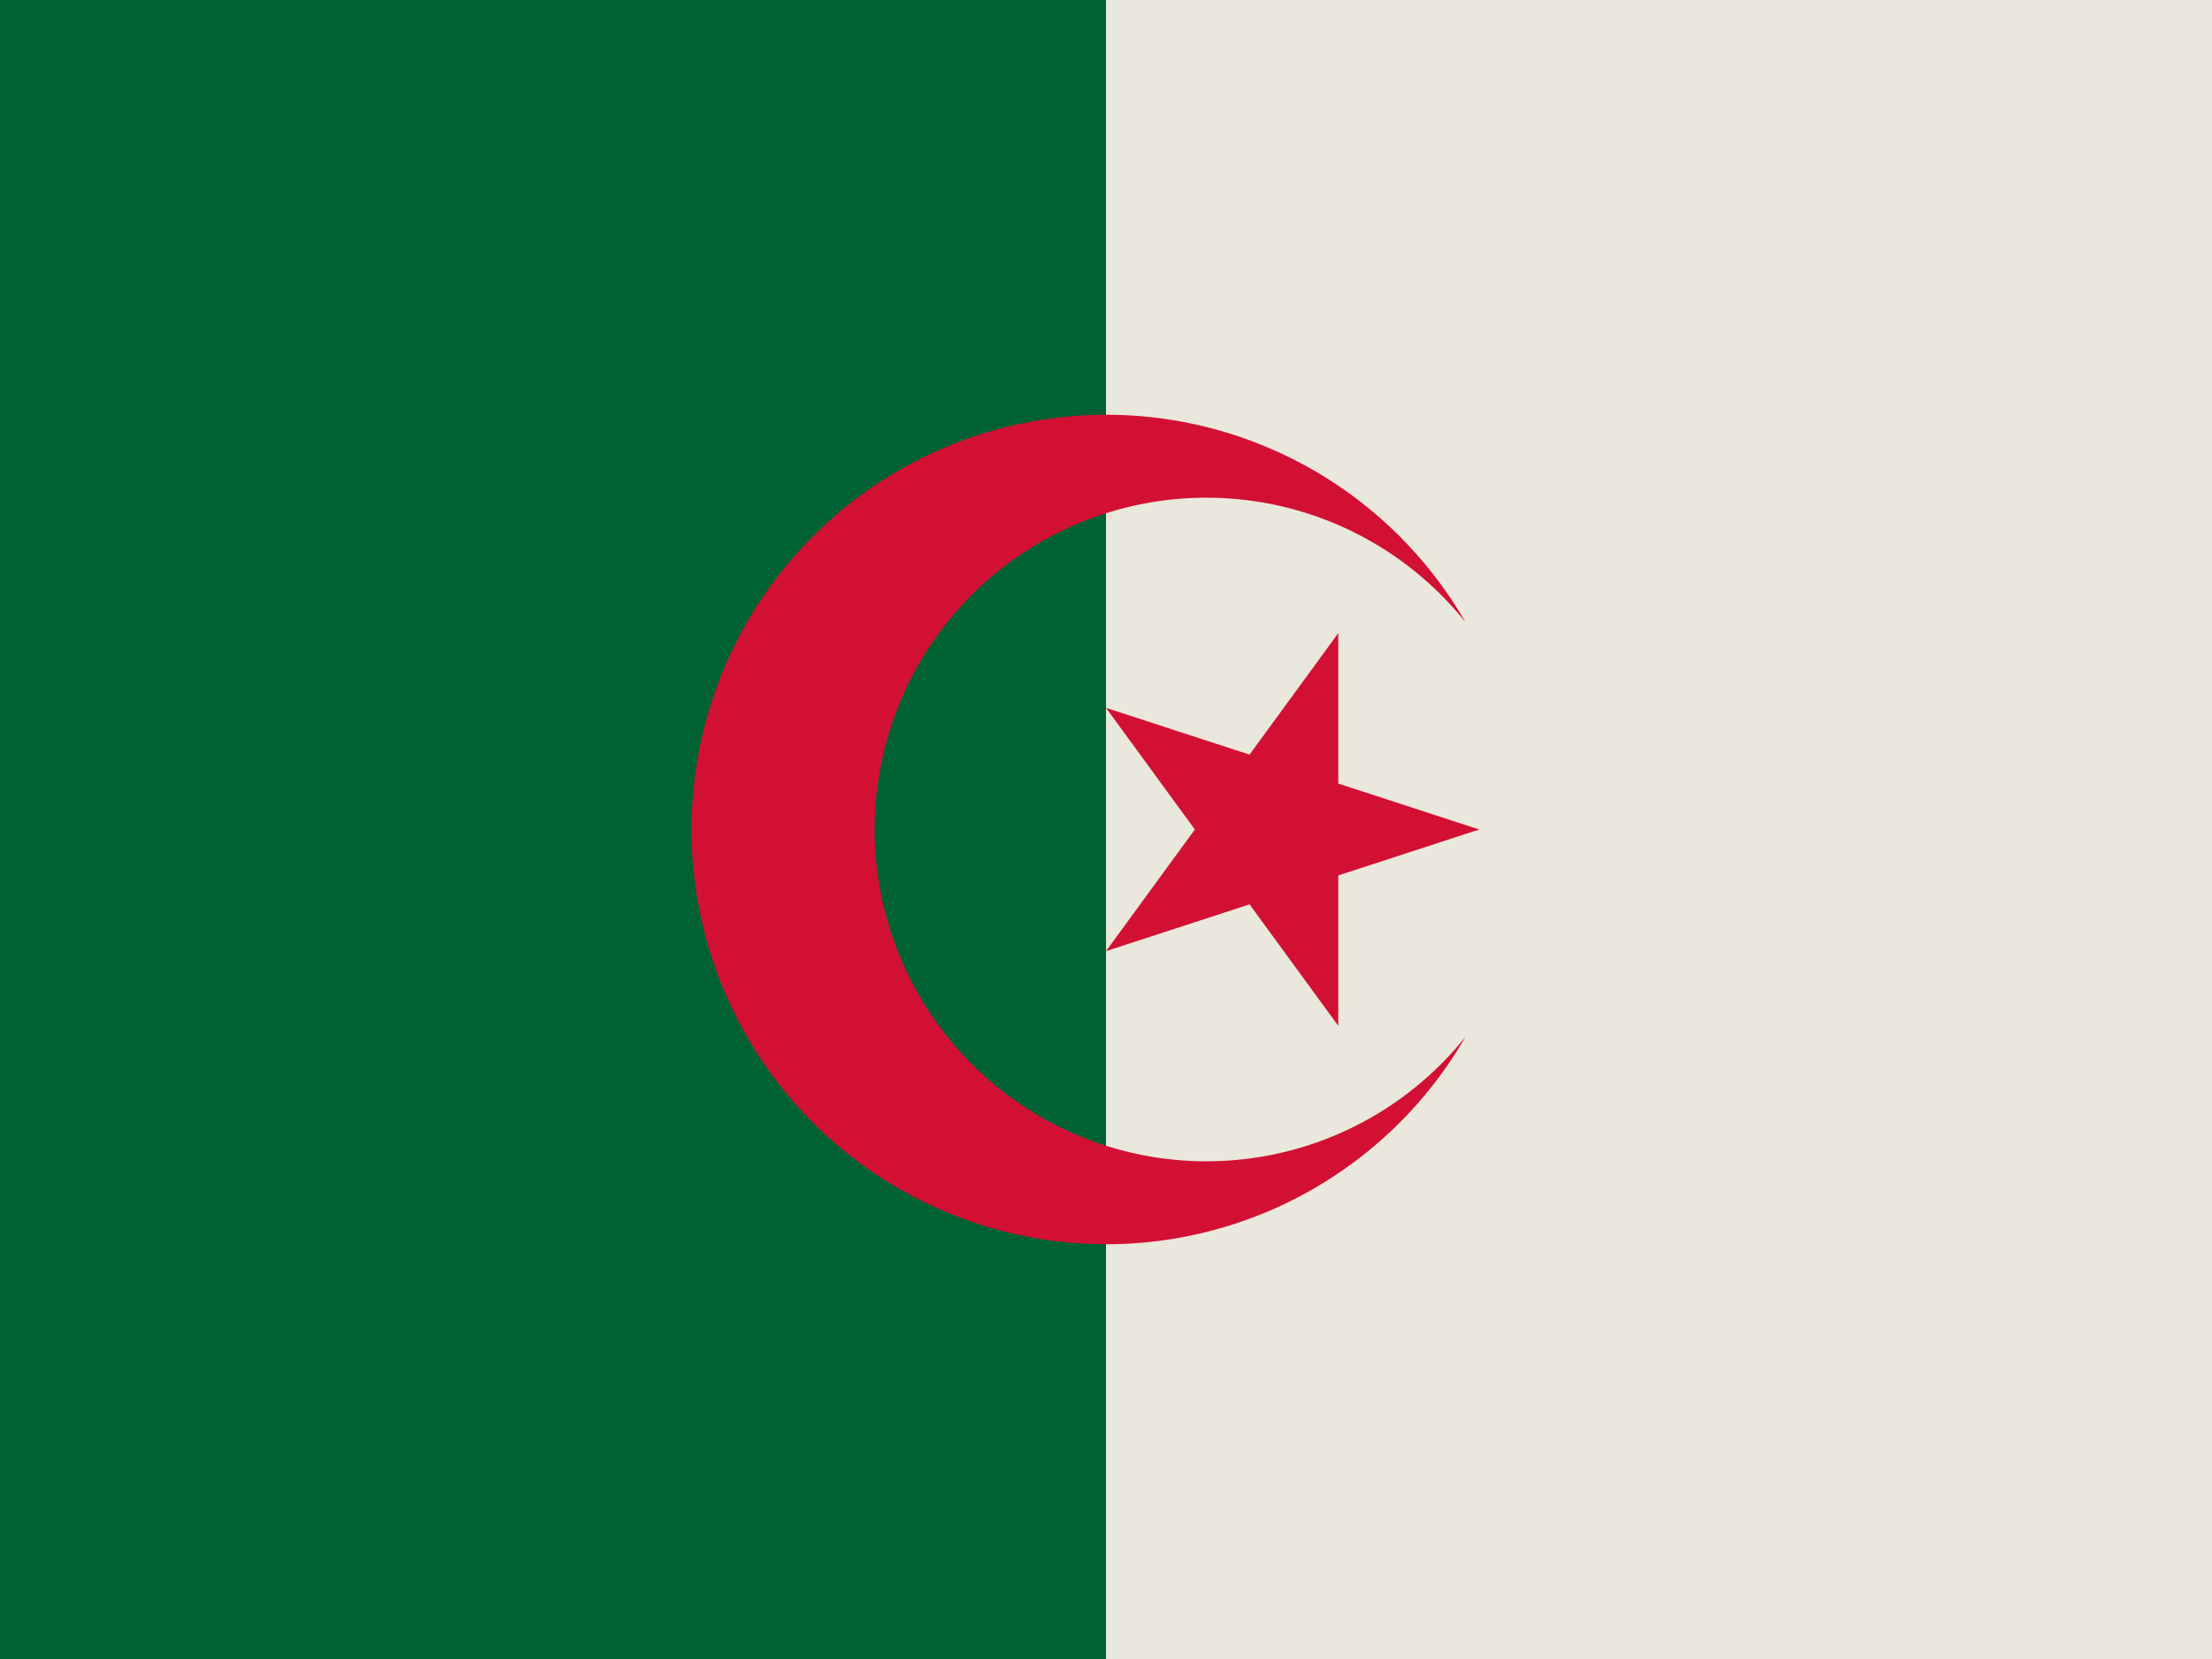 <svg xmlns="http://www.w3.org/2000/svg" id="flag-icon-css-dz" width="640" height="480">
  <path fill="#eae7dc;" d="M320 0h320v480H320z"/>
  <path fill="#006233" d="M0 0h320v480H0z"/>
  <path fill="#d21034" d="M424 180a120 120 0 1 0 0 120 96 96 0 1 1 0-120m4 60l-108-35.2 67.2 92V183.2l-67.2 92z"/>
</svg>

